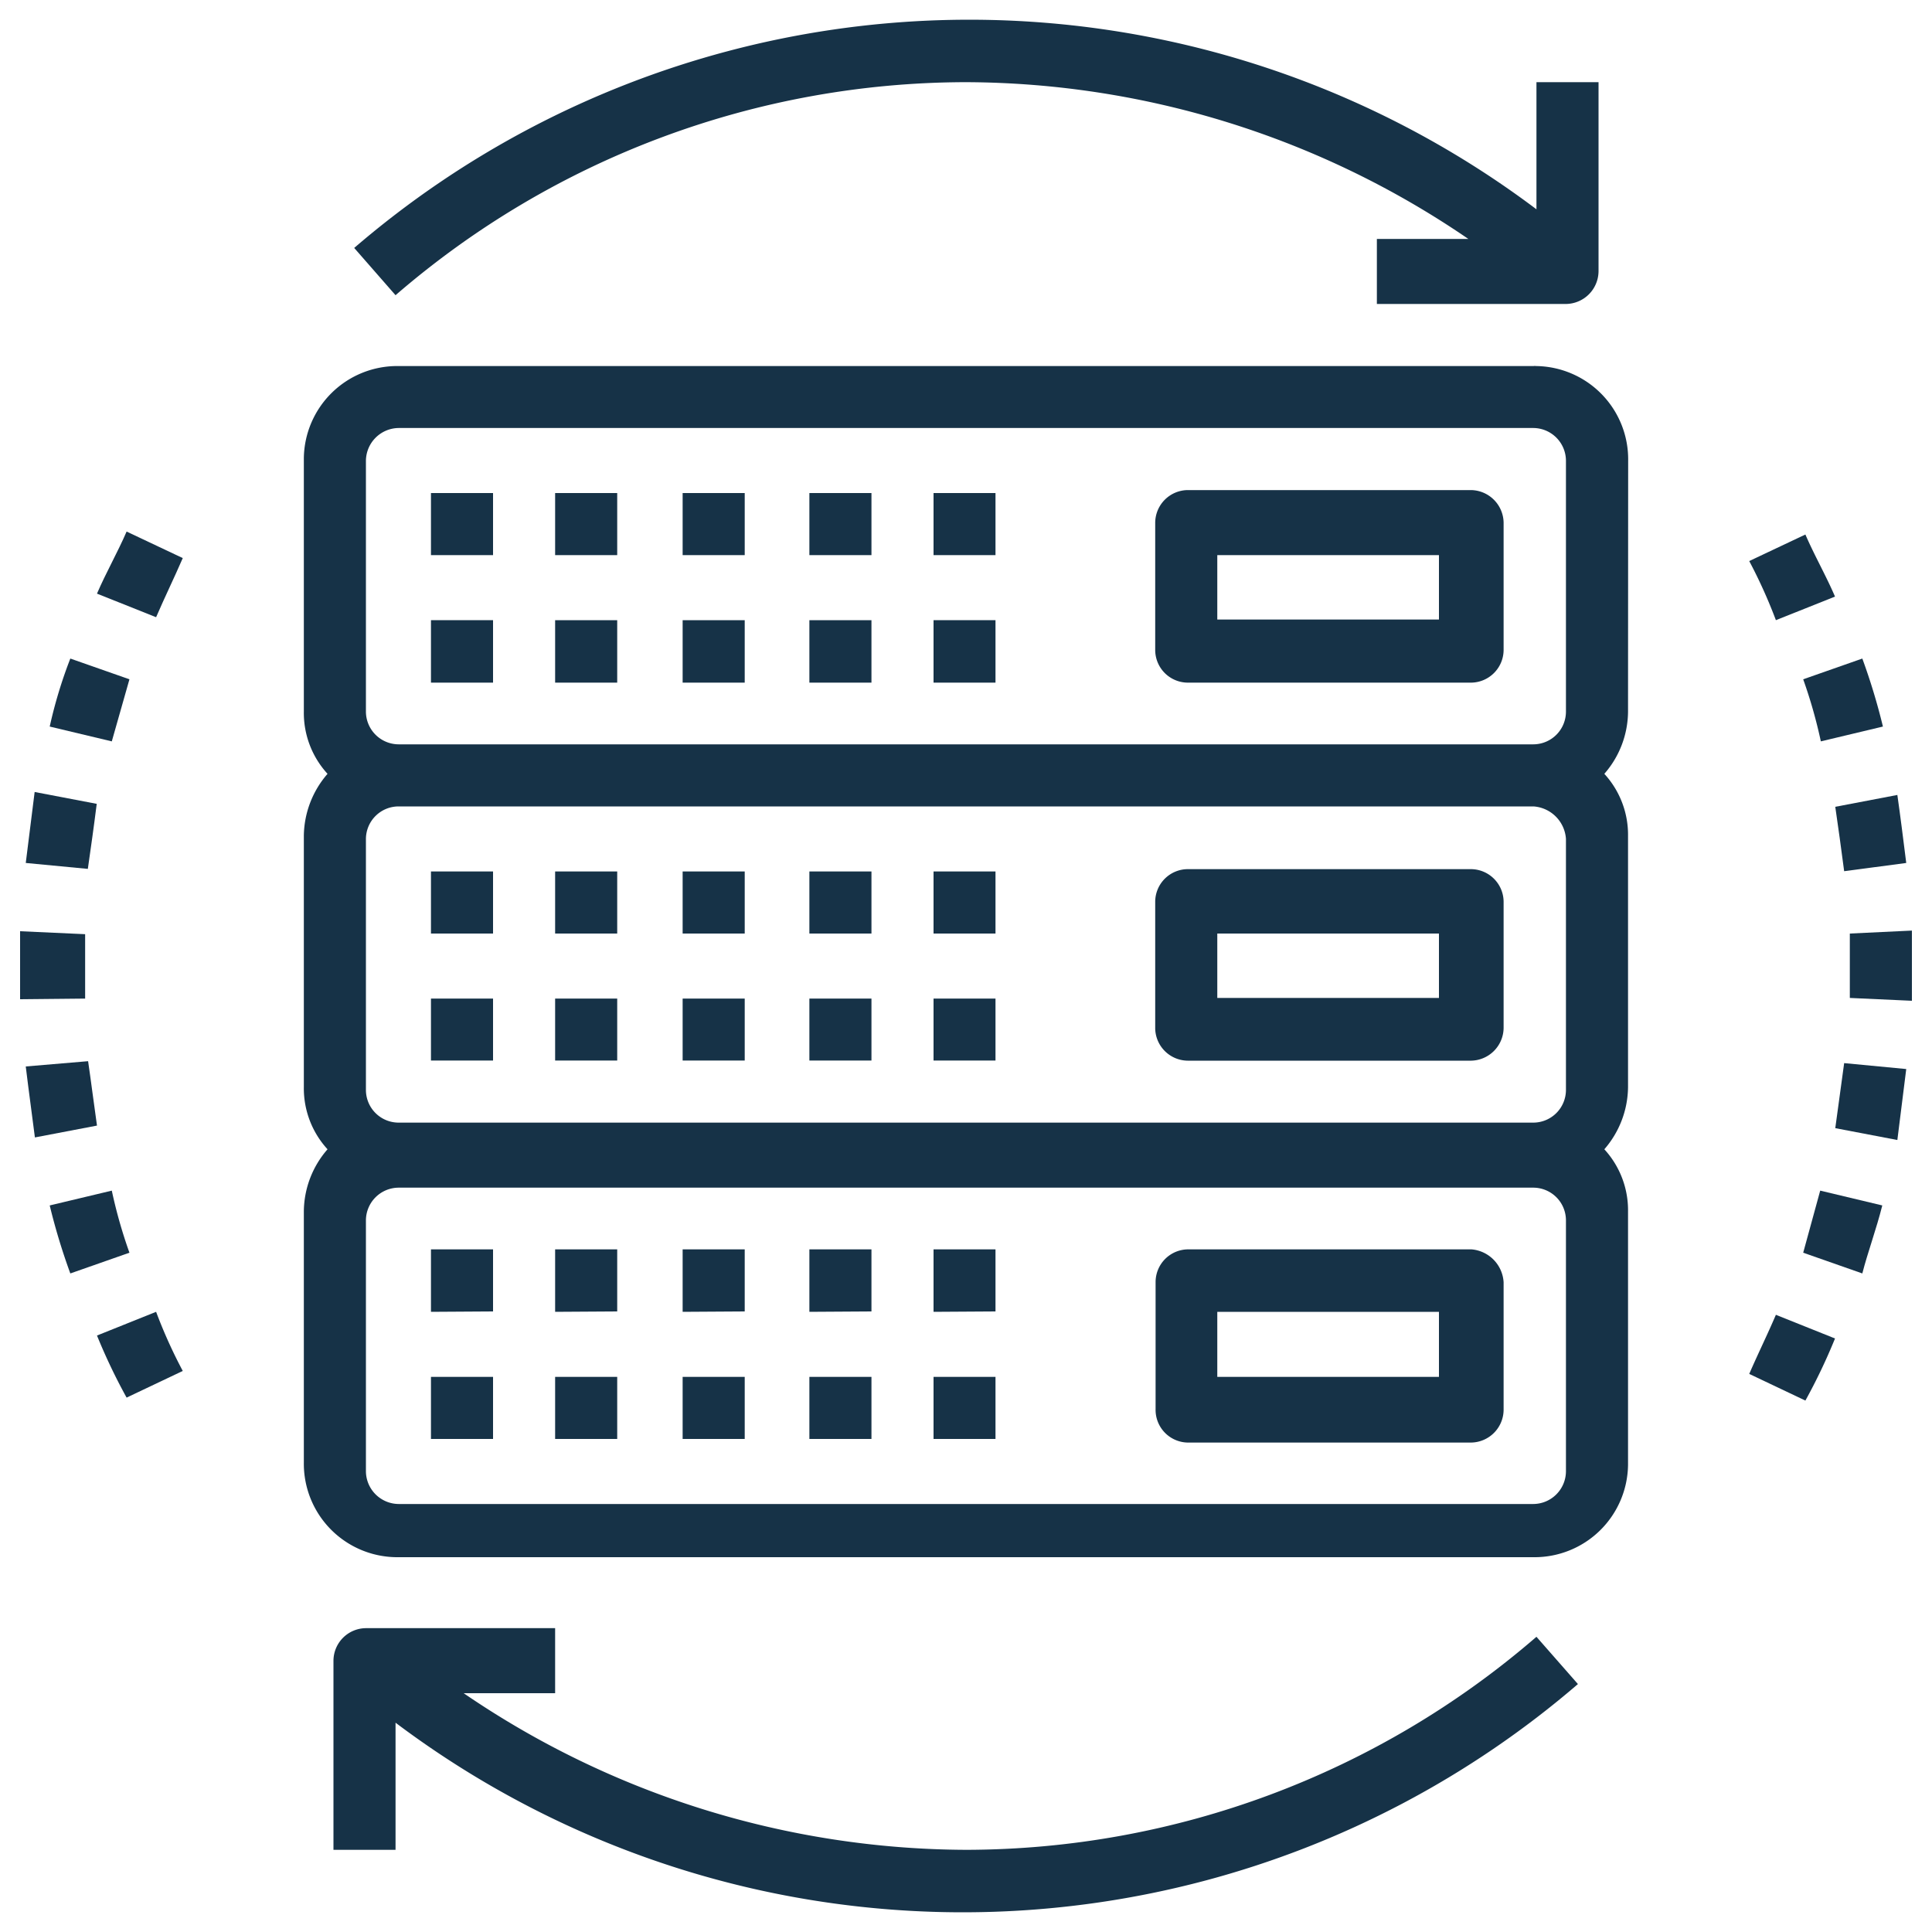 <svg id="Camada_1" data-name="Camada 1" xmlns="http://www.w3.org/2000/svg" viewBox="0 0 150 150"><defs><style>.cls-1{fill:#163247}</style></defs><g id="Grupo_33" data-name="Grupo 33"><path id="yb1dc" class="cls-1" d="M121.58 114.24a2.55 2.55 0 0 1-2.52 2.53H30.94a2.56 2.56 0 0 1-2.53-2.53v-19.5a2.55 2.55 0 0 1 2.53-2.53h88.12a2.54 2.54 0 0 1 2.52 2.53zm0-49.11v19.51a2.54 2.54 0 0 1-2.52 2.52H30.94a2.54 2.54 0 0 1-2.53-2.52V65.13a2.54 2.54 0 0 1 2.53-2.52h88.12a2.71 2.71 0 0 1 2.52 2.52zM28.41 35.76a2.57 2.57 0 0 1 2.53-2.53h88.12a2.55 2.55 0 0 1 2.52 2.53v19.5a2.54 2.54 0 0 1-2.52 2.53H30.94a2.55 2.55 0 0 1-2.53-2.53zm98 0a7.24 7.24 0 0 0-7.16-7.34.54.54 0 0 0-.18 0H30.94a7.25 7.25 0 0 0-7.35 7.16v19.68a7 7 0 0 0 1.84 4.82 7.46 7.46 0 0 0-1.84 4.82v19.51a7 7 0 0 0 1.84 4.82 7.42 7.42 0 0 0-1.84 4.82v19.51a7.26 7.26 0 0 0 7.17 7.34h88.3a7.26 7.26 0 0 0 7.34-7.17V94.05a7 7 0 0 0-1.84-4.82 7.46 7.46 0 0 0 1.84-4.82V64.9a7 7 0 0 0-1.84-4.82 7.41 7.41 0 0 0 1.84-4.81z"/></g><g id="Grupo_34" data-name="Grupo 34"><path id="yb1dd" class="cls-1" d="M33.46 53v-4.85h4.82V53z"/></g><g id="Grupo_35" data-name="Grupo 35"><path id="yb1de" class="cls-1" d="M43.1 53v-4.85h4.82V53z"/></g><g id="Grupo_36" data-name="Grupo 36"><path id="yb1df" class="cls-1" d="M33.46 43.1v-4.82h4.82v4.82z"/></g><g id="Grupo_37" data-name="Grupo 37"><path id="yb1dg" class="cls-1" d="M43.1 43.1v-4.82h4.82v4.82z"/></g><g id="Grupo_38" data-name="Grupo 38"><path id="yb1dh" class="cls-1" d="M53 53v-4.85h4.82V53z"/></g><g id="Grupo_39" data-name="Grupo 39"><path id="yb1di" class="cls-1" d="M53 43.1v-4.82h4.82v4.82z"/></g><g id="Grupo_40" data-name="Grupo 40"><path id="yb1dj" class="cls-1" d="M62.84 53v-4.85h4.82V53z"/></g><g id="Grupo_41" data-name="Grupo 41"><path id="yb1dk" class="cls-1" d="M62.84 43.1v-4.82h4.82v4.82z"/></g><g id="Grupo_42" data-name="Grupo 42"><path id="yb1dl" class="cls-1" d="M72.48 53v-4.85h4.81V53z"/></g><g id="Grupo_43" data-name="Grupo 43"><path id="yb1dm" class="cls-1" d="M72.48 43.1v-4.82h4.81v4.82z"/></g><g id="Grupo_44" data-name="Grupo 44"><path id="yb1dn" class="cls-1" d="M94.51 43.1h17.21v5H94.51zm-2.3 9.9h22a2.55 2.55 0 0 0 2.53-2.52v-9.9a2.57 2.57 0 0 0-2.53-2.53h-22a2.55 2.55 0 0 0-2.52 2.53v9.87A2.54 2.54 0 0 0 92.21 53z"/></g><g id="Grupo_45" data-name="Grupo 45"><path id="yb1do" class="cls-1" d="M33.46 82.34v-4.81h4.82v4.81z"/></g><g id="Grupo_46" data-name="Grupo 46"><path id="yb1dp" class="cls-1" d="M43.1 82.34v-4.81h4.82v4.81z"/></g><g id="Grupo_47" data-name="Grupo 47"><path id="yb1dq" class="cls-1" d="M33.46 72.48v-4.82h4.82v4.82z"/></g><g id="Grupo_48" data-name="Grupo 48"><path id="yb1dr" class="cls-1" d="M43.1 72.48v-4.82h4.82v4.82z"/></g><g id="Grupo_49" data-name="Grupo 49"><path id="yb1ds" class="cls-1" d="M53 82.34v-4.81h4.82v4.81z"/></g><g id="Grupo_50" data-name="Grupo 50"><path id="yb1dt" class="cls-1" d="M53 72.48v-4.82h4.82v4.82z"/></g><g id="Grupo_51" data-name="Grupo 51"><path id="yb1du" class="cls-1" d="M62.84 82.34v-4.81h4.82v4.81z"/></g><g id="Grupo_52" data-name="Grupo 52"><path id="yb1dv" class="cls-1" d="M62.84 72.48v-4.82h4.82v4.82z"/></g><g id="Grupo_53" data-name="Grupo 53"><path id="yb1dw" class="cls-1" d="M72.48 82.34v-4.81h4.81v4.81z"/></g><g id="Grupo_54" data-name="Grupo 54"><path id="yb1dx" class="cls-1" d="M72.48 72.48v-4.82h4.81v4.82z"/></g><g id="Grupo_55" data-name="Grupo 55"><path id="yb1dy" class="cls-1" d="M94.51 72.48h17.21v5H94.51zm-2.3 9.87h22a2.57 2.57 0 0 0 2.53-2.53V70a2.55 2.55 0 0 0-2.53-2.52h-22A2.54 2.54 0 0 0 89.69 70v9.87a2.55 2.55 0 0 0 2.52 2.48z"/></g><g id="Grupo_56" data-name="Grupo 56"><path id="yb1dz" class="cls-1" d="M33.46 111.72v-4.82h4.82v4.82z"/></g><g id="Grupo_57" data-name="Grupo 57"><path id="yb1dA" class="cls-1" d="M43.1 111.72v-4.82h4.82v4.82z"/></g><g id="Grupo_58" data-name="Grupo 58"><path id="yb1dB" class="cls-1" d="M33.46 101.85V97h4.82v4.82z"/></g><g id="Grupo_59" data-name="Grupo 59"><path id="yb1dC-2" class="cls-1" d="M43.1 101.85V97h4.82v4.82z"/></g><g id="Grupo_60" data-name="Grupo 60"><path id="yb1dD-2" class="cls-1" d="M53 111.72v-4.82h4.82v4.82z"/></g><g id="Grupo_61" data-name="Grupo 61"><path id="yb1dE-2" class="cls-1" d="M53 101.85V97h4.82v4.82z"/></g><g id="Grupo_62" data-name="Grupo 62"><path id="yb1dF-2" class="cls-1" d="M62.84 111.72v-4.82h4.82v4.82z"/></g><g id="Grupo_63" data-name="Grupo 63"><path id="yb1dG-2" class="cls-1" d="M62.84 101.85V97h4.82v4.82z"/></g><g id="Grupo_64" data-name="Grupo 64"><path id="yb1dH-2" class="cls-1" d="M72.48 111.72v-4.82h4.81v4.82z"/></g><g id="Grupo_65" data-name="Grupo 65"><path id="yb1dI-2" class="cls-1" d="M72.48 101.85V97h4.81v4.82z"/></g><g id="Grupo_66" data-name="Grupo 66"><path id="yb1dJ-2" class="cls-1" d="M111.72 106.9H94.51v-5.05h17.21zm2.52-9.9h-22a2.54 2.54 0 0 0-2.52 2.53v9.86a2.54 2.54 0 0 0 2.49 2.61h22a2.56 2.56 0 0 0 2.53-2.53v-9.91a2.72 2.72 0 0 0-2.5-2.56z"/></g><g id="Grupo_67" data-name="Grupo 67"><path id="yb1dK-2" class="cls-1" d="M148 67c-.23-1.84-.46-3.67-.69-5.28l-4.82.92c.23 1.6.46 3.21.69 5z"/></g><g id="Grupo_68" data-name="Grupo 68"><path id="yb1dL-2" class="cls-1" d="M140.17 108.74a45.26 45.26 0 0 0 2.3-4.82l-4.59-1.84c-.69 1.61-1.38 3-2.07 4.59z"/></g><g id="Grupo_69" data-name="Grupo 69"><path id="yb1dM-2" class="cls-1" d="M140 52.74a38.36 38.36 0 0 1 1.37 4.82l4.82-1.15a48.63 48.63 0 0 0-1.6-5.28z"/></g><g id="Grupo_70" data-name="Grupo 70"><path id="yb1dN-2" class="cls-1" d="M148.44 75v-2.75l-4.82.23v5l4.82.22z"/></g><g id="Grupo_71" data-name="Grupo 71"><path id="yb1dO-2" class="cls-1" d="M148 83l-4.82-.46c-.23 1.61-.46 3.45-.69 5.05l4.82.92L148 83z"/></g><g id="Grupo_72" data-name="Grupo 72"><path id="yb1dP-2" class="cls-1" d="M146.14 93.59l-4.82-1.15-1.32 4.82 4.59 1.61c.41-1.61 1.09-3.44 1.55-5.28z"/></g><g id="Grupo_73" data-name="Grupo 73"><path id="yb1dQ-2" class="cls-1" d="M135.81 43.56a39.31 39.31 0 0 1 2.07 4.59l4.59-1.83c-.69-1.61-1.61-3.22-2.3-4.82z"/></g><g id="Grupo_74" data-name="Grupo 74"><path id="yb1dR-2" class="cls-1" d="M14.19 106.44a38.57 38.57 0 0 1-2.07-4.59l-4.59 1.84a45.26 45.26 0 0 0 2.3 4.82z"/></g><g id="Grupo_75" data-name="Grupo 75"><path id="yb1dS-2" class="cls-1" d="M9.83 41.27c-.69 1.6-1.61 3.21-2.3 4.82l4.59 1.83c.69-1.6 1.38-3 2.07-4.59z"/></g><g id="Grupo_76" data-name="Grupo 76"><path id="yb1dT-2" class="cls-1" d="M6.61 77.53v-5l-5.05-.23v5.28z"/></g><g id="Grupo_77" data-name="Grupo 77"><path id="yb1dU-2" class="cls-1" d="M10.05 97.26a37.89 37.89 0 0 1-1.37-4.82l-4.82 1.15a48.63 48.63 0 0 0 1.6 5.28z"/></g><g id="Grupo_78" data-name="Grupo 78"><path id="yb1dV-2" class="cls-1" d="M10.05 52.74l-4.59-1.61a36.08 36.08 0 0 0-1.6 5.28l4.82 1.15z"/></g><g id="Grupo_79" data-name="Grupo 79"><path id="yb1dW-2" class="cls-1" d="M2 67l4.82.46c.23-1.61.46-3.21.69-5.05l-4.82-.92z"/></g><g id="Grupo_80" data-name="Grupo 80"><path id="yb1dX-2" class="cls-1" d="M2.71 88.31l4.82-.92c-.23-1.6-.46-3.44-.69-5L2 82.8c.25 2.07.48 3.68.71 5.51z"/></g><g id="Grupo_81" data-name="Grupo 81"><path id="yb1dY-2" class="cls-1" d="M106.9 23.6h14.69a2.56 2.56 0 0 0 2.52-2.53V6.38h-4.82v9.87a73.22 73.22 0 0 0-91.79 3l3.21 3.67A67.83 67.83 0 0 1 75 6.38a69.41 69.41 0 0 1 39 12.17h-7.1z"/></g><g id="Grupo_82" data-name="Grupo 82"><path id="yb1dZ-2" class="cls-1" d="M43.1 126.41H28.41a2.54 2.54 0 0 0-2.52 2.52v14.69h4.82v-9.87a73.23 73.23 0 0 0 91.8-3l-3.22-3.67A67.83 67.83 0 0 1 75 143.62a69.48 69.48 0 0 1-39-12.16h7.1z"/></g></svg>